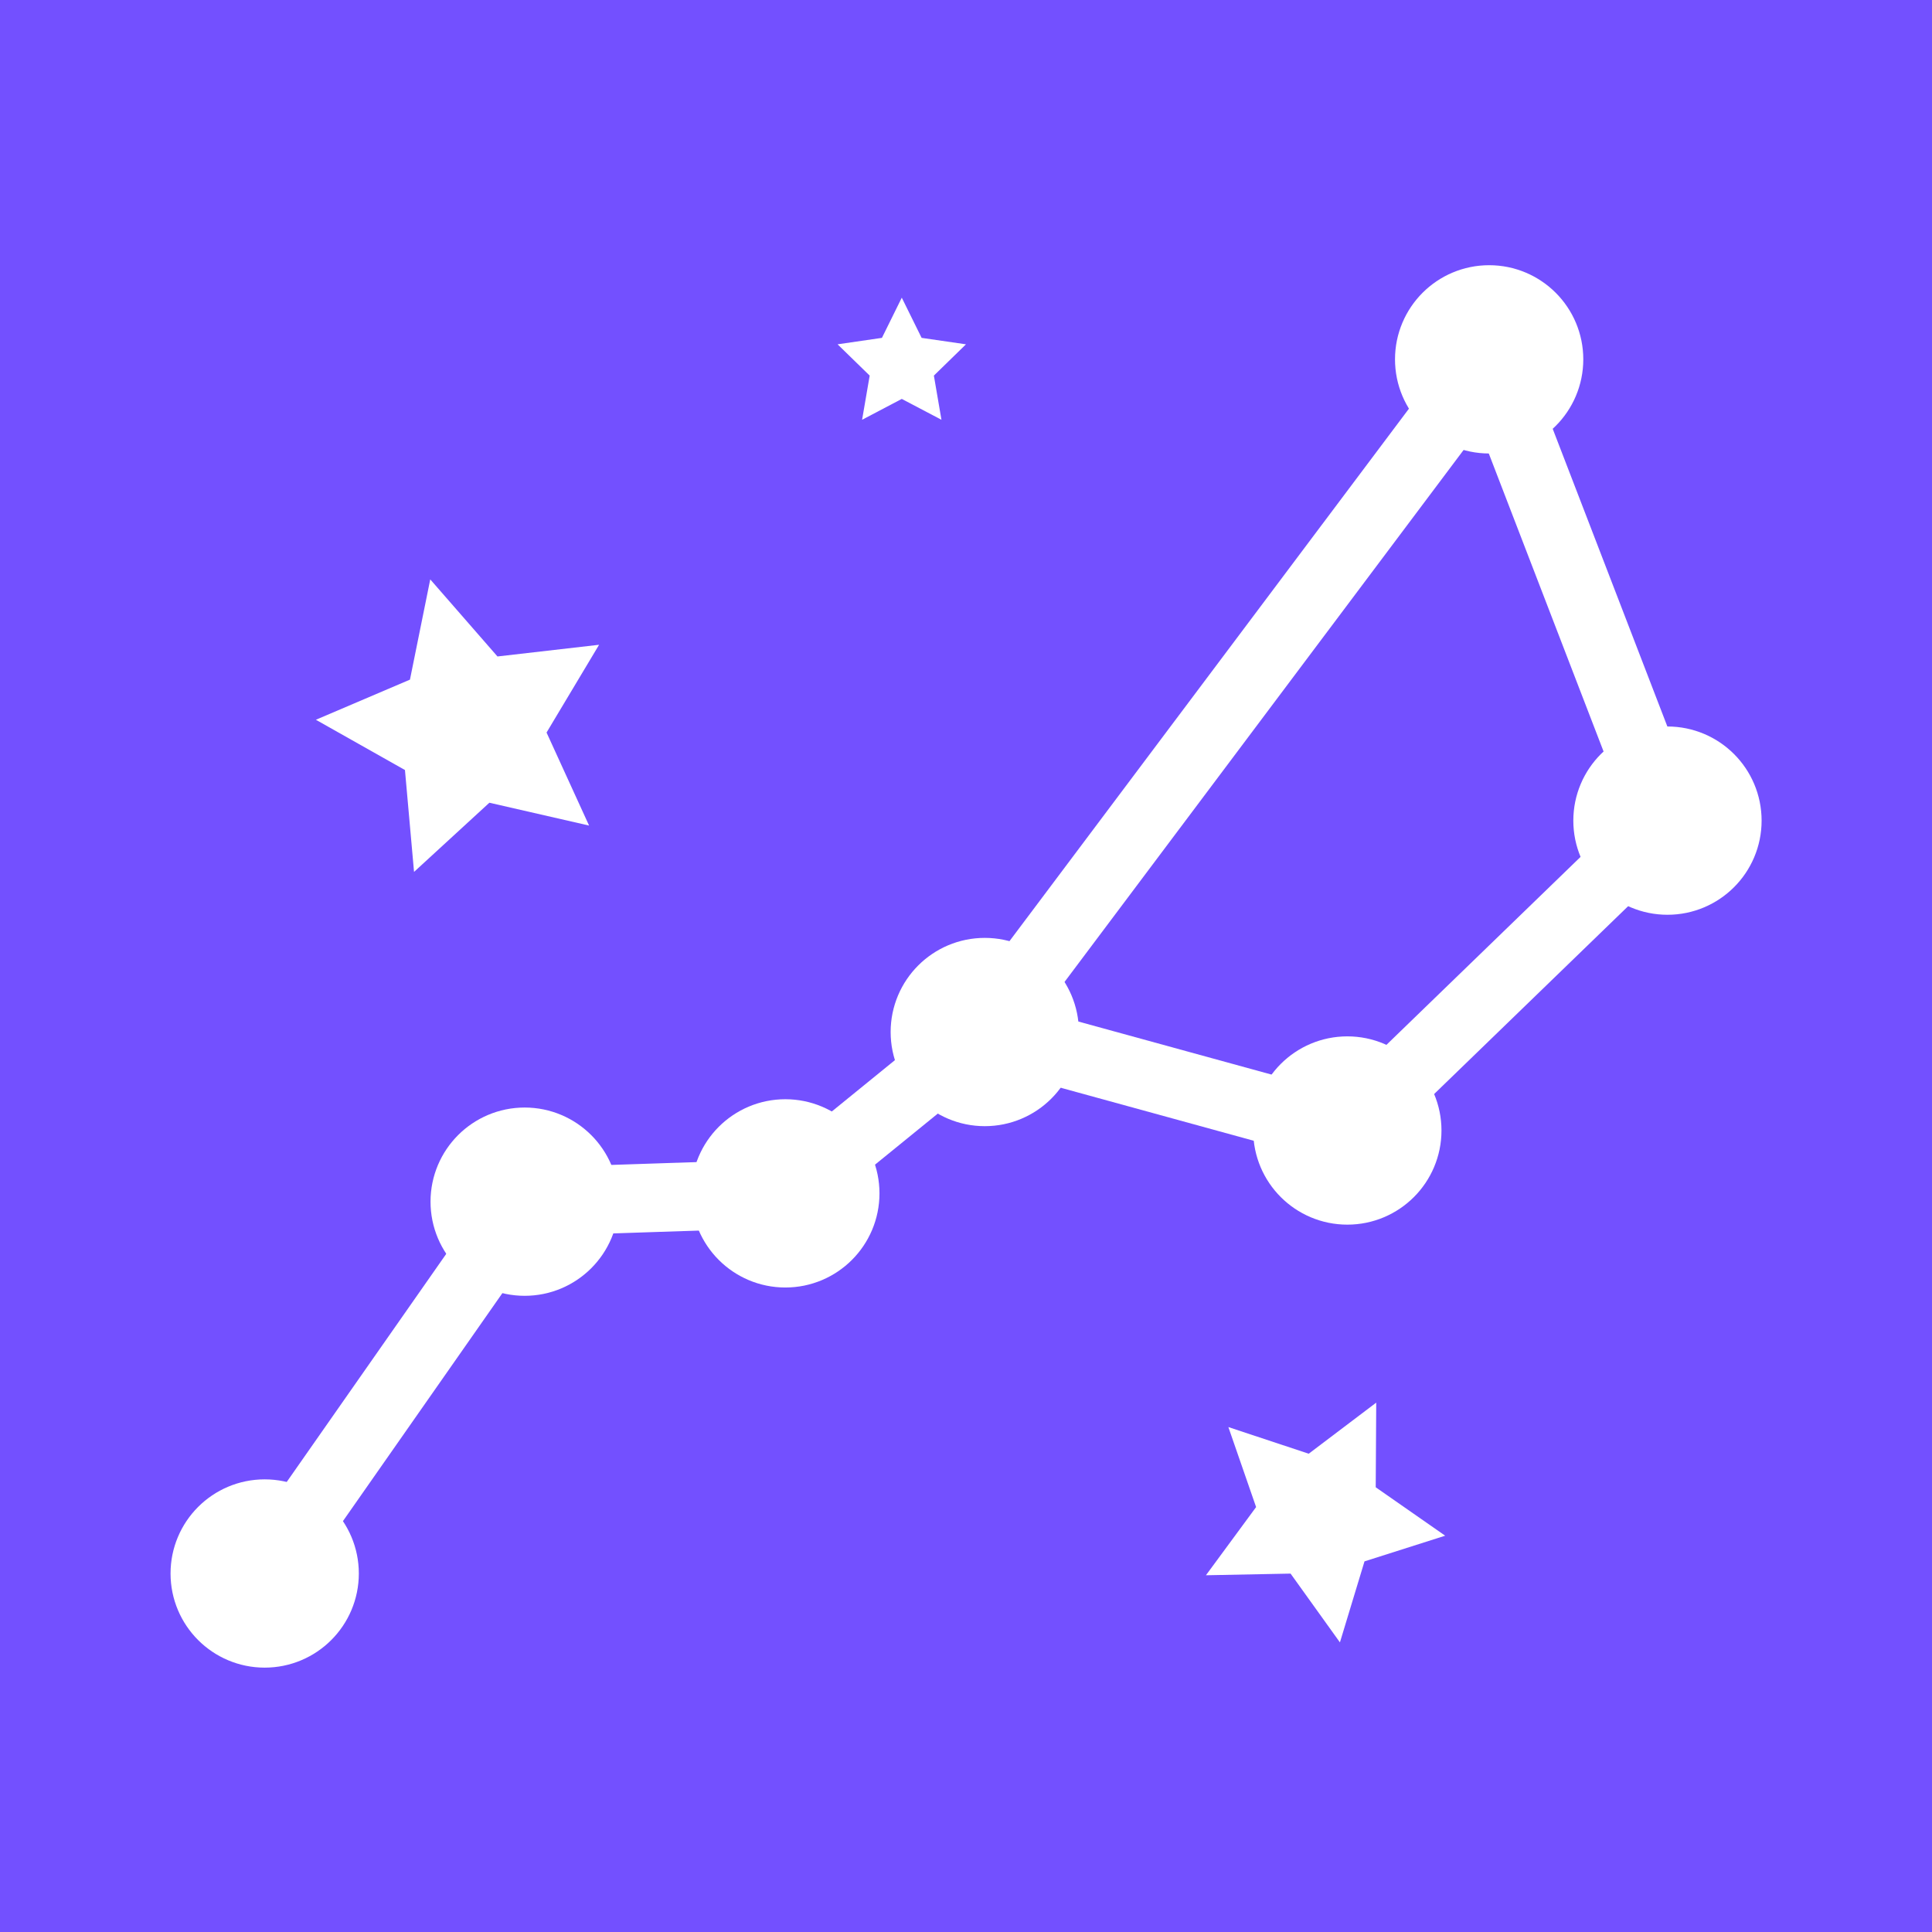 <?xml version="1.0" encoding="utf-8"?>
<!-- Generator: Adobe Illustrator 23.0.1, SVG Export Plug-In . SVG Version: 6.00 Build 0)  -->
<svg version="1.1" xmlns="http://www.w3.org/2000/svg" xmlns:xlink="http://www.w3.org/1999/xlink" x="0px" y="0px"
	 viewBox="0 0 2048 2048" style="enable-background:new 0 0 2048 2048;" xml:space="preserve">
<style type="text/css">
	.st0{fill:#7350FF;}
	.st1{fill:none;stroke:#FFFFFF;stroke-width:72.626;stroke-miterlimit:10;}
	.st2{fill:#FFFFFF;stroke:#FFFFFF;stroke-width:90.783;stroke-miterlimit:10;}
	.st3{fill:#FFFFFF;}
</style>
<g id="Layer_3">
	<rect x="0" y="0" class="st0" width="2048" height="2048"/>
</g>
<g id="Layer_2">
	<g id="big_dipper">
		<g id="trace">
			<polygon class="st1" points="1043.77,1093.25 1427.78,1198.71 1767.09,870.15 1578.49,380.48 			"/>
			<polyline class="st1" points="1043.77,1093.25 832.49,1265.08 555.76,1274.22 280.59,1667.69 			"/>
		</g>
		<g id="dots">
			<circle class="st2" cx="280.58" cy="1667.97" r="54.4"/>
			<circle class="st2" cx="556.17" cy="1273.82" r="54.4"/>
			<circle class="st2" cx="832.49" cy="1265.02" r="54.4"/>
			<circle class="st2" cx="1043.91" cy="1093.99" r="54.4"/>
			<circle class="st2" cx="1428.23" cy="1198.38" r="54.4"/>
			<circle class="st2" cx="1767.58" cy="869.9" r="54.4"/>
			<circle class="st2" cx="1578.56" cy="380.92" r="54.4"/>
		</g>
	</g>
	<g id="stars_1_">
		<polygon class="st3" points="955.92,315.55 976.95,358.15 1023.97,364.99 989.95,398.15 997.98,444.98 955.92,422.87 
			913.86,444.98 921.9,398.15 887.87,364.99 934.89,358.15 		"/>
		<polygon class="st3" points="456.08,614.18 527.34,695.88 635.05,683.49 579.37,776.52 624.44,875.13 518.76,850.92 438.9,924.26 
			429.27,816.26 334.85,762.98 434.57,720.44 		"/>
		<polygon class="st3" points="1458.86,1486.84 1458.32,1576.58 1531.95,1627.9 1446.43,1655.12 1420.38,1741 1368.06,1668.08 
			1278.34,1669.84 1331.52,1597.56 1302.12,1512.76 1387.3,1541 		"/>
	</g>
</g>
</svg>
